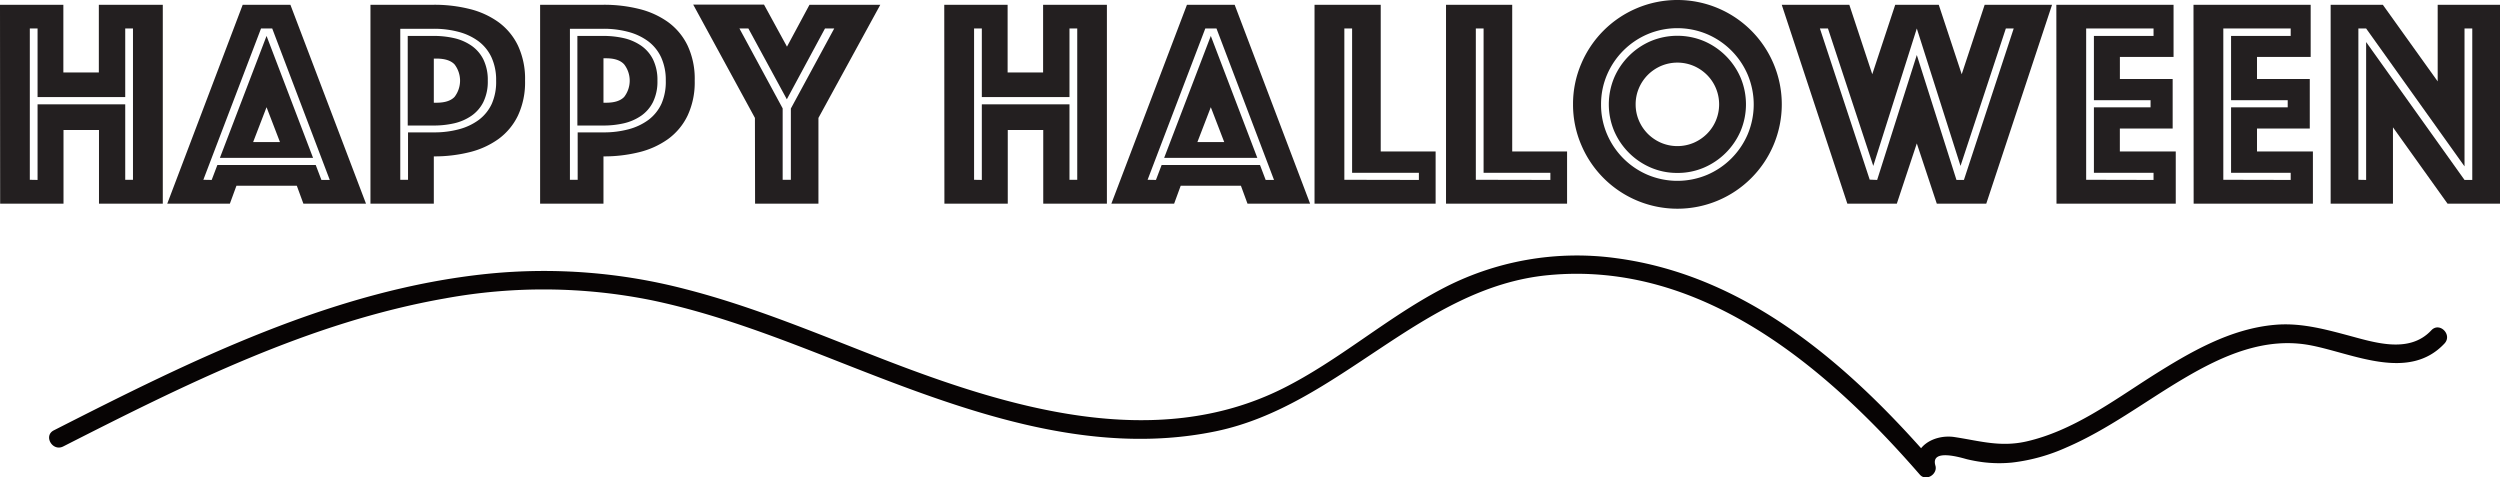 <svg xmlns="http://www.w3.org/2000/svg" viewBox="0 0 670.79 128.11"><defs><style>.cls-1{fill:#231f20;}.cls-2{fill:#070404;}</style></defs><title>hhalloween</title><g id="text"><path class="cls-1" d="M46.8,107.64h17V125.8h9.52V107.64H90.48V161H73.36V141.24H63.84V161h-17Zm10.08,47V134.36H80.4V154.6h2.08V114H80.4v18.4H56.88V114H54.8V154.6Z" transform="translate(-46.8 -106.36)"/><path class="cls-1" d="M111.92,107.64h12.8L145,161h-16.8l-1.76-4.8H110.24l-1.76,4.8H91.68Zm-8.32,47,1.52-4h26.4l1.52,4h2.24L119.84,114h-3L101.36,154.6ZM118.32,116l12.48,32.72h-25Zm3.6,28.48-3.6-9.36-3.6,9.36Z" transform="translate(-46.8 -106.36)"/><path class="cls-1" d="M187.68,128a21,21,0,0,1-1.92,9.4,16.79,16.79,0,0,1-5.24,6.28,22.51,22.51,0,0,1-7.76,3.52,38.85,38.85,0,0,1-9.56,1.12V161h-17V107.64h17a38.85,38.85,0,0,1,9.56,1.12,22.51,22.51,0,0,1,7.76,3.52,16.79,16.79,0,0,1,5.24,6.28A21,21,0,0,1,187.68,128Zm-7.76,0a14.5,14.5,0,0,0-1.24-6.24,11.37,11.37,0,0,0-3.48-4.32,15.61,15.61,0,0,0-5.32-2.52,25.3,25.3,0,0,0-6.68-.84h-9V154.6h2.08V141.88h7a25.3,25.3,0,0,0,6.68-.84,15.61,15.61,0,0,0,5.32-2.52,11.37,11.37,0,0,0,3.48-4.32A14.5,14.5,0,0,0,179.92,128Zm-2.24,0a12.47,12.47,0,0,1-1.2,5.76,9.82,9.82,0,0,1-3.2,3.68,13.42,13.42,0,0,1-4.6,2,24.29,24.29,0,0,1-5.48.6h-7V116h7a24.29,24.29,0,0,1,5.48.6,13.42,13.42,0,0,1,4.6,2,9.82,9.82,0,0,1,3.2,3.68A12.47,12.47,0,0,1,177.68,128Zm-14.48,5.92h.72q3.36,0,4.84-1.56a7.16,7.16,0,0,0,0-8.72q-1.48-1.56-4.84-1.56h-.72Z" transform="translate(-46.8 -106.36)"/><path class="cls-1" d="M233.2,128a21,21,0,0,1-1.92,9.4,16.79,16.79,0,0,1-5.24,6.28,22.6,22.6,0,0,1-7.76,3.52,38.85,38.85,0,0,1-9.56,1.12V161h-17V107.64h17a38.85,38.85,0,0,1,9.56,1.12,22.6,22.6,0,0,1,7.76,3.52,16.79,16.79,0,0,1,5.24,6.28A21,21,0,0,1,233.2,128Zm-7.76,0a14.65,14.65,0,0,0-1.24-6.24,11.37,11.37,0,0,0-3.48-4.32,15.7,15.7,0,0,0-5.32-2.52,25.35,25.35,0,0,0-6.68-.84h-9V154.6h2.08V141.88h7a25.35,25.35,0,0,0,6.68-.84,15.7,15.7,0,0,0,5.32-2.52,11.37,11.37,0,0,0,3.48-4.32A14.65,14.65,0,0,0,225.44,128Zm-2.24,0a12.47,12.47,0,0,1-1.2,5.76,9.82,9.82,0,0,1-3.2,3.68,13.51,13.51,0,0,1-4.6,2,24.35,24.35,0,0,1-5.48.6h-7V116h7a24.35,24.35,0,0,1,5.48.6,13.51,13.51,0,0,1,4.6,2,9.82,9.82,0,0,1,3.2,3.68A12.47,12.47,0,0,1,223.2,128Zm-14.48,5.92h.72q3.36,0,4.84-1.56a7.16,7.16,0,0,0,0-8.72Q212.8,122,209.44,122h-.72Z" transform="translate(-46.8 -106.36)"/><path class="cls-1" d="M249.36,138l-16.56-30.4h19l6.16,11.28L264,107.64h19L266.4,138v23h-17ZM259,154.6V135.48L270.64,114h-2.48l-10.24,19L247.6,114h-2.4l11.6,21.44V154.6Z" transform="translate(-46.8 -106.36)"/><path class="cls-1" d="M300.16,107.64h17V125.8h9.52V107.64h17.12V161H326.72V141.24H317.2V161h-17Zm10.08,47V134.36h23.52V154.6h2.08V114h-2.08v18.4H310.24V114h-2.08V154.6Z" transform="translate(-46.8 -106.36)"/><path class="cls-1" d="M365.28,107.64h12.8L398.32,161h-16.8l-1.76-4.8H363.6l-1.76,4.8H345Zm-8.32,47,1.52-4h26.4l1.52,4h2.24L373.2,114h-3L354.72,154.6ZM371.68,116l12.48,32.72h-25Zm3.6,28.48-3.6-9.36-3.6,9.36Z" transform="translate(-46.8 -106.36)"/><path class="cls-1" d="M399.51,107.64h17.76V147H432v14H399.51Zm28,47v-1.92H409.59V114h-2.08V154.6Z" transform="translate(-46.8 -106.36)"/><path class="cls-1" d="M434.79,107.64h17.76V147h14.72v14H434.79Zm28,47v-1.92H444.87V114h-2.08V154.6Z" transform="translate(-46.8 -106.36)"/><path class="cls-1" d="M468.87,134.36a27.37,27.37,0,0,1,2.2-10.88A28,28,0,0,1,486,108.56a28,28,0,0,1,21.76,0,28,28,0,0,1,14.92,14.92,28,28,0,0,1,0,21.76,28,28,0,0,1-14.92,14.92,28,28,0,0,1-21.76,0,28,28,0,0,1-14.92-14.92A27.37,27.37,0,0,1,468.87,134.36Zm7.52,0a20,20,0,0,0,1.6,8,20.64,20.64,0,0,0,10.92,10.92,20.6,20.6,0,0,0,15.92,0,20.64,20.64,0,0,0,10.92-10.92,20.6,20.6,0,0,0,0-15.92,20.64,20.64,0,0,0-10.92-10.92,20.6,20.6,0,0,0-15.92,0A20.64,20.64,0,0,0,478,126.4,20,20,0,0,0,476.39,134.36Zm20.48,18.4a17.82,17.82,0,0,1-7.16-1.44,18.73,18.73,0,0,1-9.8-9.8,18.52,18.52,0,0,1,0-14.32,18.73,18.73,0,0,1,9.8-9.8,18.52,18.52,0,0,1,14.32,0,18.73,18.73,0,0,1,9.8,9.8,18.52,18.52,0,0,1,0,14.32,18.73,18.73,0,0,1-9.8,9.8A17.79,17.79,0,0,1,496.87,152.76Zm-11.2-18.4a11,11,0,0,0,.88,4.36,11.4,11.4,0,0,0,2.4,3.56,11.51,11.51,0,0,0,3.56,2.4,11.24,11.24,0,0,0,8.72,0,11.4,11.4,0,0,0,3.56-2.4,11.07,11.07,0,0,0,2.4-3.56,11.24,11.24,0,0,0,0-8.72,11.07,11.07,0,0,0-2.4-3.56,11.4,11.4,0,0,0-3.56-2.4,11.24,11.24,0,0,0-8.72,0,11.51,11.51,0,0,0-3.56,2.4,11.4,11.4,0,0,0-2.4,3.56A11,11,0,0,0,485.67,134.36Z" transform="translate(-46.8 -106.36)"/><path class="cls-1" d="M524.87,107.64H543l6.16,18.64,6.16-18.64H567l6.16,18.64,6.16-18.64h18.08L579.75,161H566.47l-5.36-16.16L555.75,161H542.47Zm25.6,47,10.64-33.52,10.64,33.52h2L587.11,114H585l-12.16,36.88L561.11,114l-11.68,36.88L537.27,114h-2.16l13.36,40.56Z" transform="translate(-46.8 -106.36)"/><path class="cls-1" d="M598.55,107.64H630v14h-14.4v5.92h14.16v13.28H615.59V147h15v14h-32Zm26.08,47v-1.92h-16V135.16h15.2v-1.92h-15.2V116h16V114H606.55V154.6Z" transform="translate(-46.8 -106.36)"/><path class="cls-1" d="M635.35,107.64h31.44v14h-14.4v5.92h14.16v13.28H652.39V147h15v14h-32Zm26.08,47v-1.92h-16V135.16h15.2v-1.92h-15.2V116h16V114H643.35V154.6Z" transform="translate(-46.8 -106.36)"/><path class="cls-1" d="M672.15,107.64h14l14.72,20.56V107.64h16.72V161H703.51l-14.64-20.48V161H672.15Zm9.52,47v-37l26.4,37h2.08V114h-2.08v37l-26.4-37h-2.08V154.6Z" transform="translate(-46.8 -106.36)"/></g><g id="underline"><path class="cls-2" d="M63.76,226.15c32.63-16.59,66.16-33.37,102.54-39.74a146.5,146.5,0,0,1,55.49.54c17.59,3.69,34.39,10.29,51.08,16.85,31.54,12.39,65.72,25.41,100.14,18.28,33.15-6.87,55-38.61,89.19-41.89,41-3.95,74.59,24.58,99.72,53.52,1.66,1.92,4.86-.12,4.18-2.43-1.41-4.78,7.27-2,8.54-1.68a41.62,41.62,0,0,0,4.13.76,35,35,0,0,0,7.92.11,49.18,49.18,0,0,0,14.45-4c11.25-4.83,21.06-12.32,31.55-18.52s21.93-11.34,34.28-8.9c11.33,2.23,26.17,9.7,35.73-.53,2.19-2.35-1.34-5.89-3.54-3.53-6.07,6.49-15.56,3.15-23,1.18-6.18-1.65-12.33-3.21-18.78-2.67-12.16,1-23,7.37-33.12,13.75C613.67,214,602.93,222,590.47,224.82c-7,1.56-12.41-.15-19.24-1.19-5.54-.84-11.81,2.68-10,9l4.18-2.43c-22.38-25.77-49.81-49.87-84.9-54.56a77.69,77.69,0,0,0-47,8.33c-14.8,7.8-27.47,19.09-42.44,26.59-34.49,17.28-74,5.1-107.66-7.95-17.31-6.71-34.49-14-52.5-18.62a150.3,150.3,0,0,0-53-4.19C136.34,184,98,203.13,61.24,221.83c-2.87,1.46-.35,5.78,2.52,4.32Z" transform="translate(-46.8 -106.36)"/></g></svg>